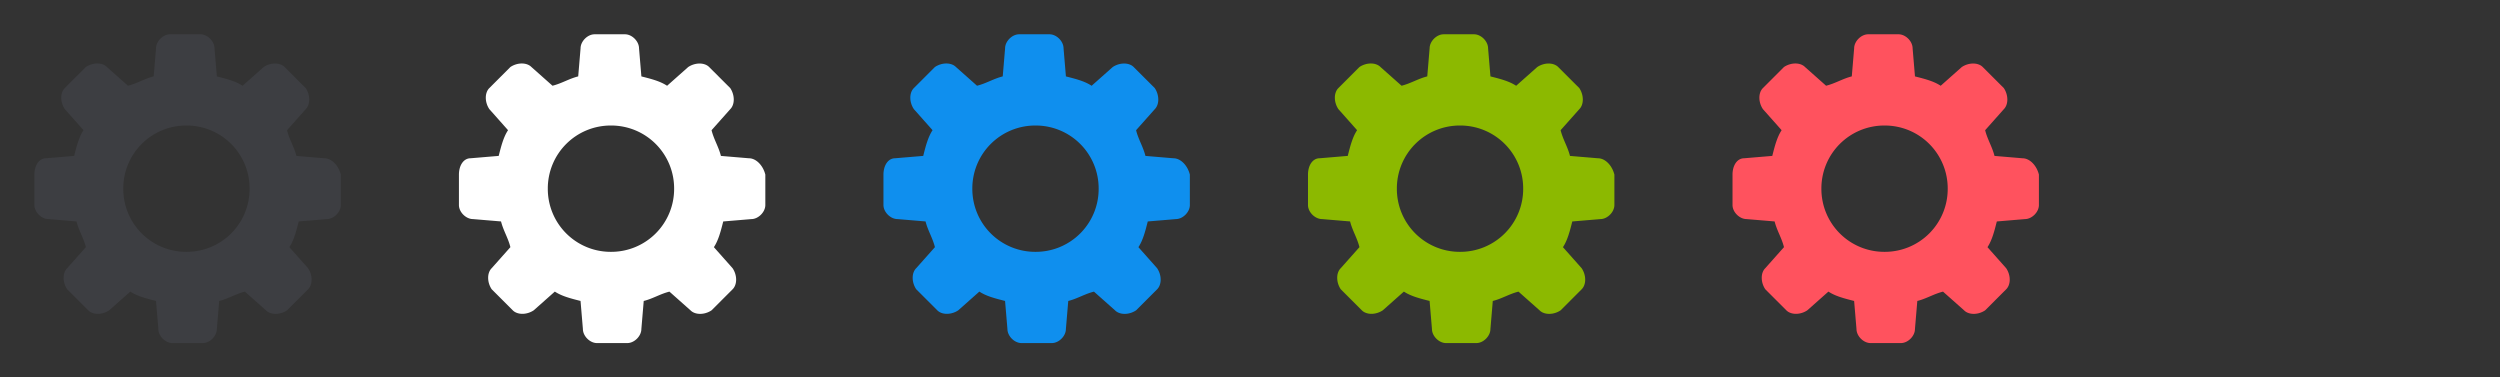 <svg width="106" height="16" viewBox="0 0 106 16" xmlns:xlink="http://www.w3.org/1999/xlink" xmlns="http://www.w3.org/2000/svg"><rect x="0" y="0" width="106" height="16" fill="#333333" stroke="none"/><symbol id="a"><path d="M7.905 10.678A2.667 2.667 0 0 1 5.227 8a2.667 2.667 0 0 1 2.678-2.678A2.667 2.667 0 0 1 10.583 8a2.667 2.667 0 0 1-2.678 2.678m5.852-3.967l-1.19-.1c-.1-.395-.298-.693-.397-1.09l.793-.892c.198-.198.198-.595 0-.893l-.893-.892c-.198-.2-.595-.2-.892 0l-.893.793c-.297-.198-.694-.297-1.09-.397l-.1-1.19c0-.298-.297-.596-.595-.596H7.21c-.297 0-.594.298-.594.595l-.1 1.19c-.396.1-.694.297-1.09.396l-.893-.793c-.198-.2-.595-.2-.893 0l-.892.892c-.2.2-.2.595 0 .893l.793.893c-.197.298-.296.695-.396 1.09l-1.19.1c-.297 0-.496.298-.496.695v1.29c0 .297.298.594.595.594l1.19.1c.1.395.298.693.397 1.09l-.793.892c-.2.198-.2.595 0 .893l.892.892c.198.2.595.2.892 0l.893-.793c.297.198.694.297 1.09.397l.1 1.19c0 .298.297.596.595.596H8.6c.297 0 .594-.298.594-.595l.1-1.19c.396-.1.694-.297 1.09-.396l.893.793c.198.2.595.2.893 0l.892-.892c.2-.2.2-.595 0-.893l-.793-.893c.197-.298.296-.695.396-1.09l1.19-.1c.297 0 .595-.298.595-.596v-1.29c-.098-.396-.396-.693-.693-.693"/></symbol><use xlink:href="#a" fill="#3d3e42"/><use xlink:href="#a" x="18" fill="#fff"/><use xlink:href="#a" x="36" fill="#0f8fee"/><use xlink:href="#a" x="54" fill="#8cb900"/><use xlink:href="#a" x="72" fill="#ff525e"/></svg>
